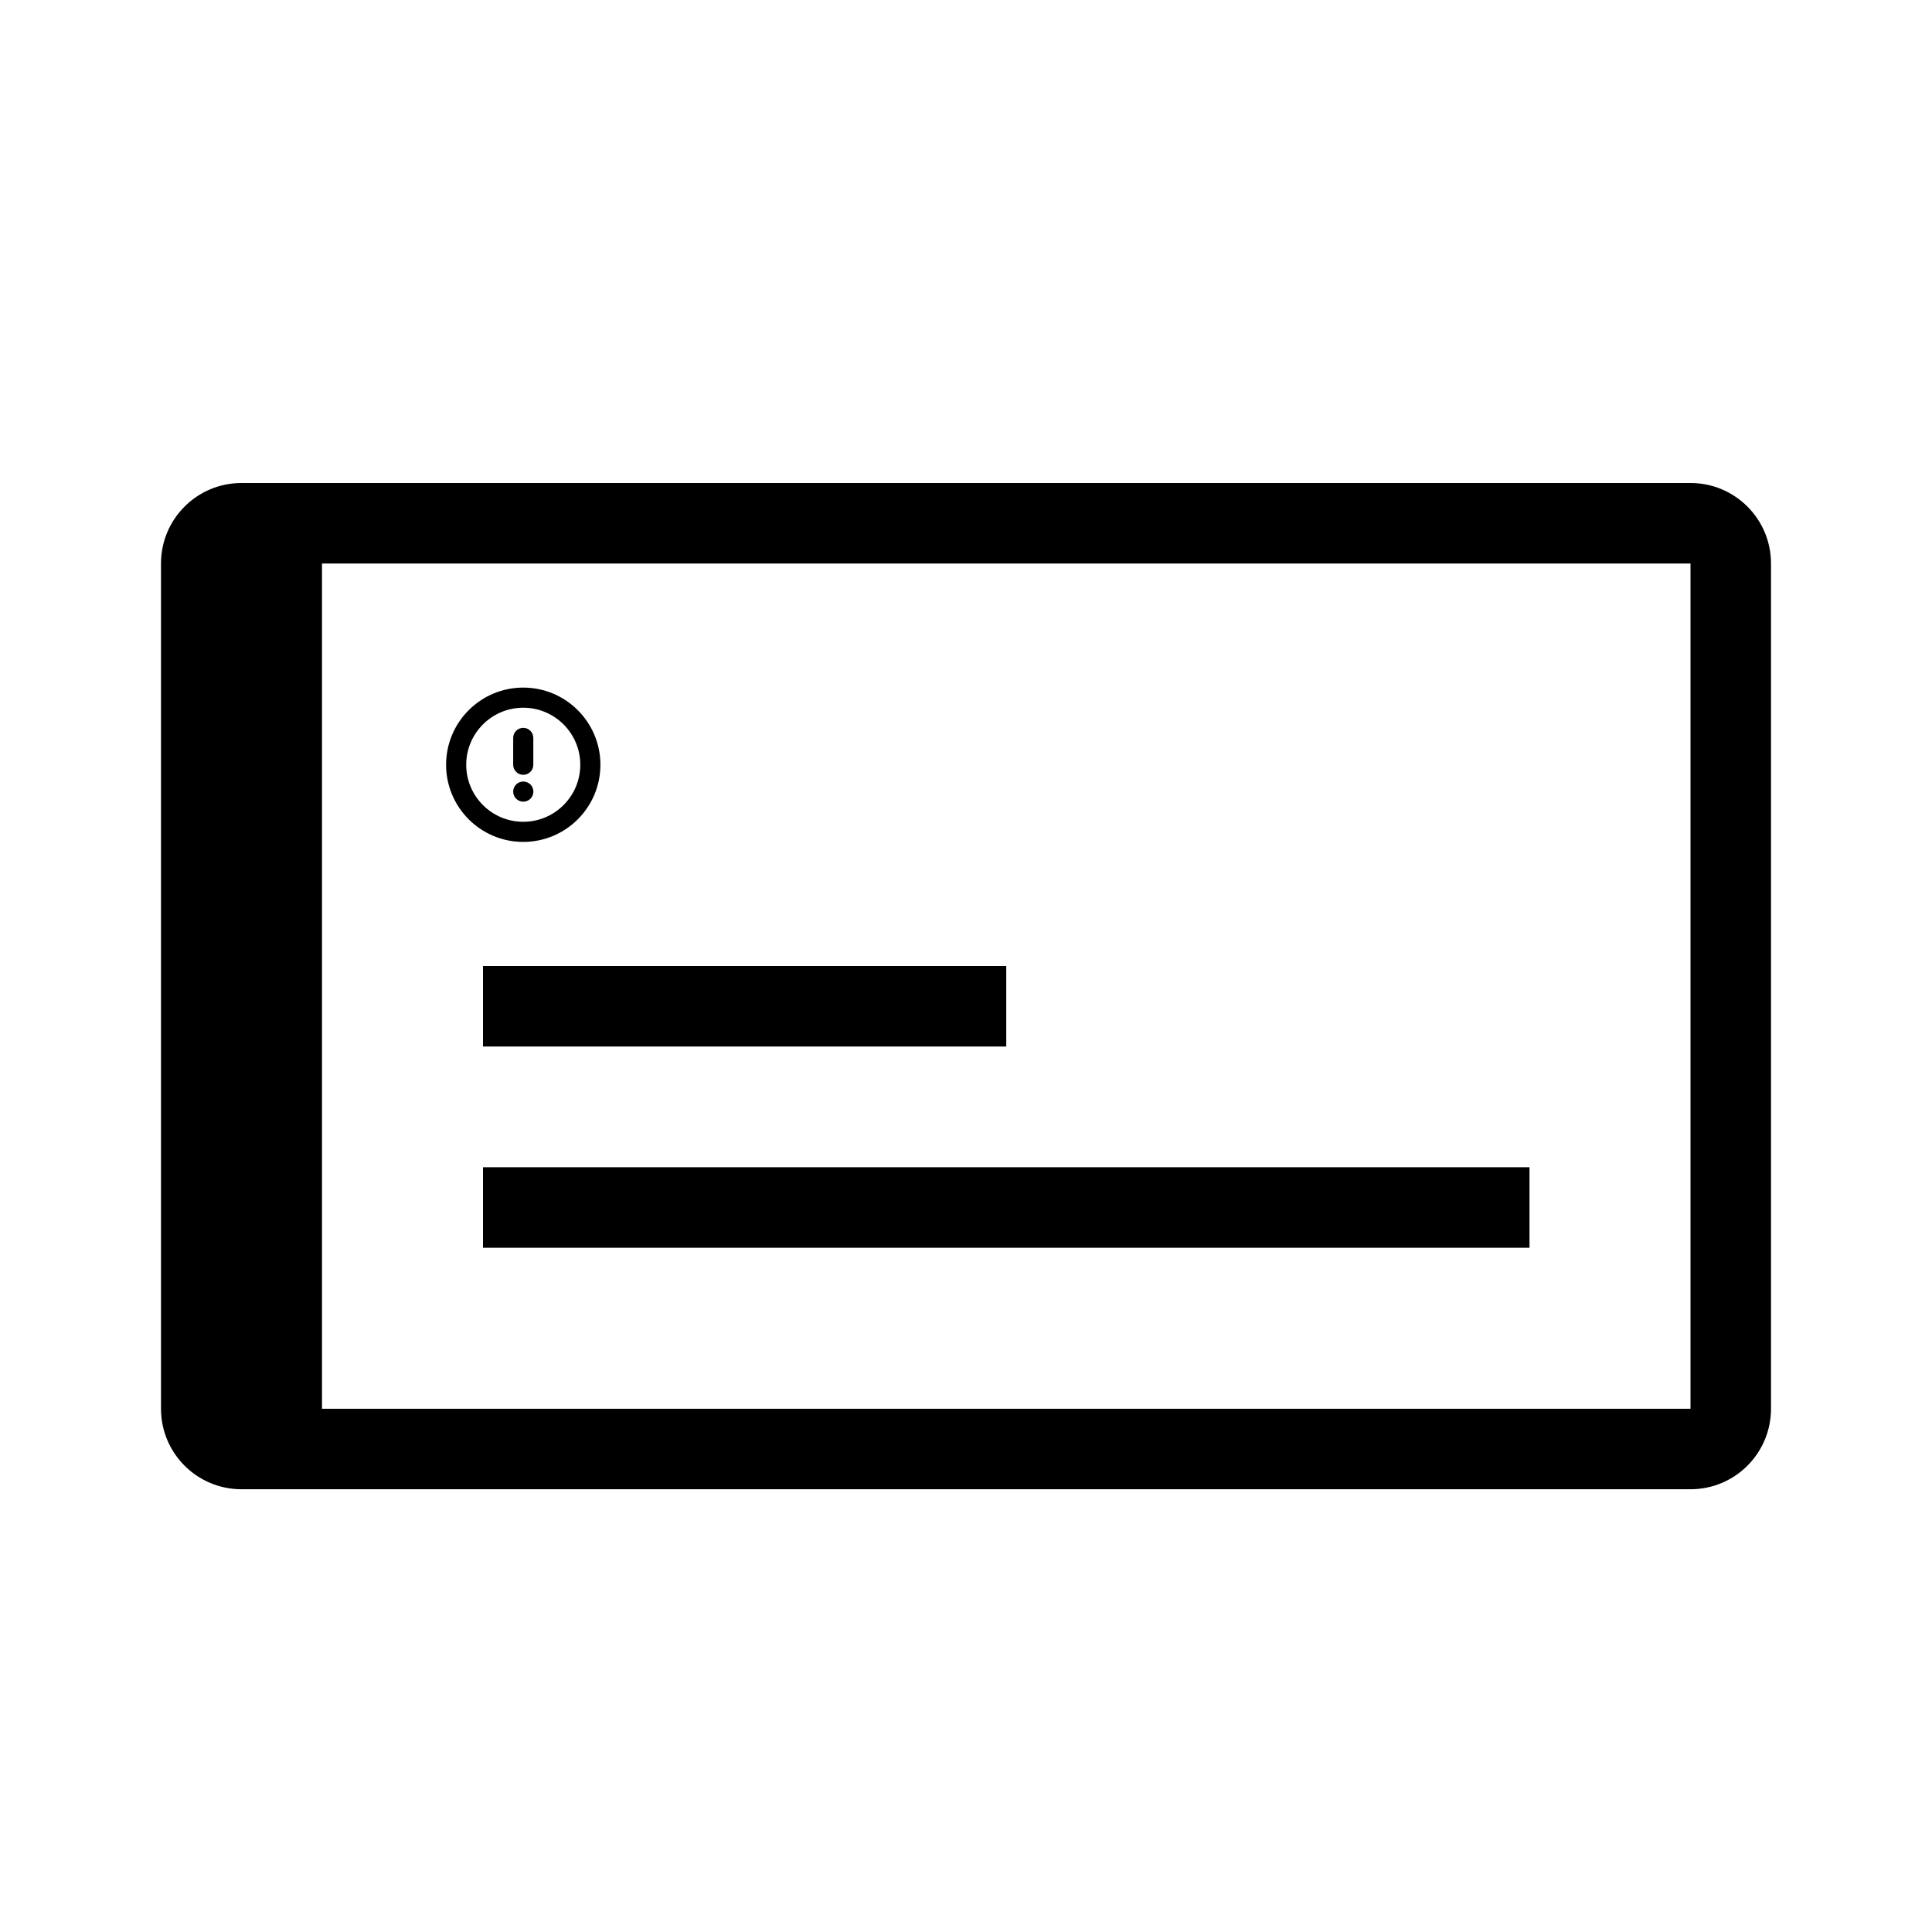 <?xml version="1.0" encoding="utf-8"?>
<svg version="1.1" id="Layer_1" xmlns="http://www.w3.org/2000/svg" xmlns:xlink="http://www.w3.org/1999/xlink" x="0px" y="0px" viewBox="0 0 48 48" style="enable-background:new 0 0 48 48;" xml:space="preserve">
<path fill-rule="evenodd" clip-rule="evenodd" d="M42 14H8V35H42V14ZM6 12C4.895 12 4 12.895 4 14V35C4 36.105 4.895 37 6 37H42C43.105 37 44 36.105 44 35V14C44 12.895 43.105 12 42 12H6ZM25 24H12V26H25V24ZM38 29V31H12V29H38ZM11.583 19C11.583 18.218 12.218 17.583 13 17.583C13.782 17.583 14.417 18.218 14.417 19C14.417 19.782 13.782 20.417 13 20.417C12.218 20.417 11.583 19.782 11.583 19ZM13 17.083C11.941 17.083 11.083 17.942 11.083 19C11.083 20.058 11.941 20.917 13 20.917C14.059 20.917 14.917 20.058 14.917 19C14.917 17.942 14.059 17.083 13 17.083ZM13 18.083C13.138 18.083 13.25 18.195 13.25 18.333V19C13.25 19.138 13.138 19.25 13 19.25C12.862 19.25 12.75 19.138 12.75 19V18.333C12.75 18.195 12.862 18.083 13 18.083ZM13 19.417C12.862 19.417 12.75 19.529 12.75 19.667C12.75 19.805 12.862 19.917 13 19.917H13.002C13.14 19.917 13.252 19.805 13.252 19.667C13.252 19.529 13.14 19.417 13.002 19.417H13Z" />
</svg>

